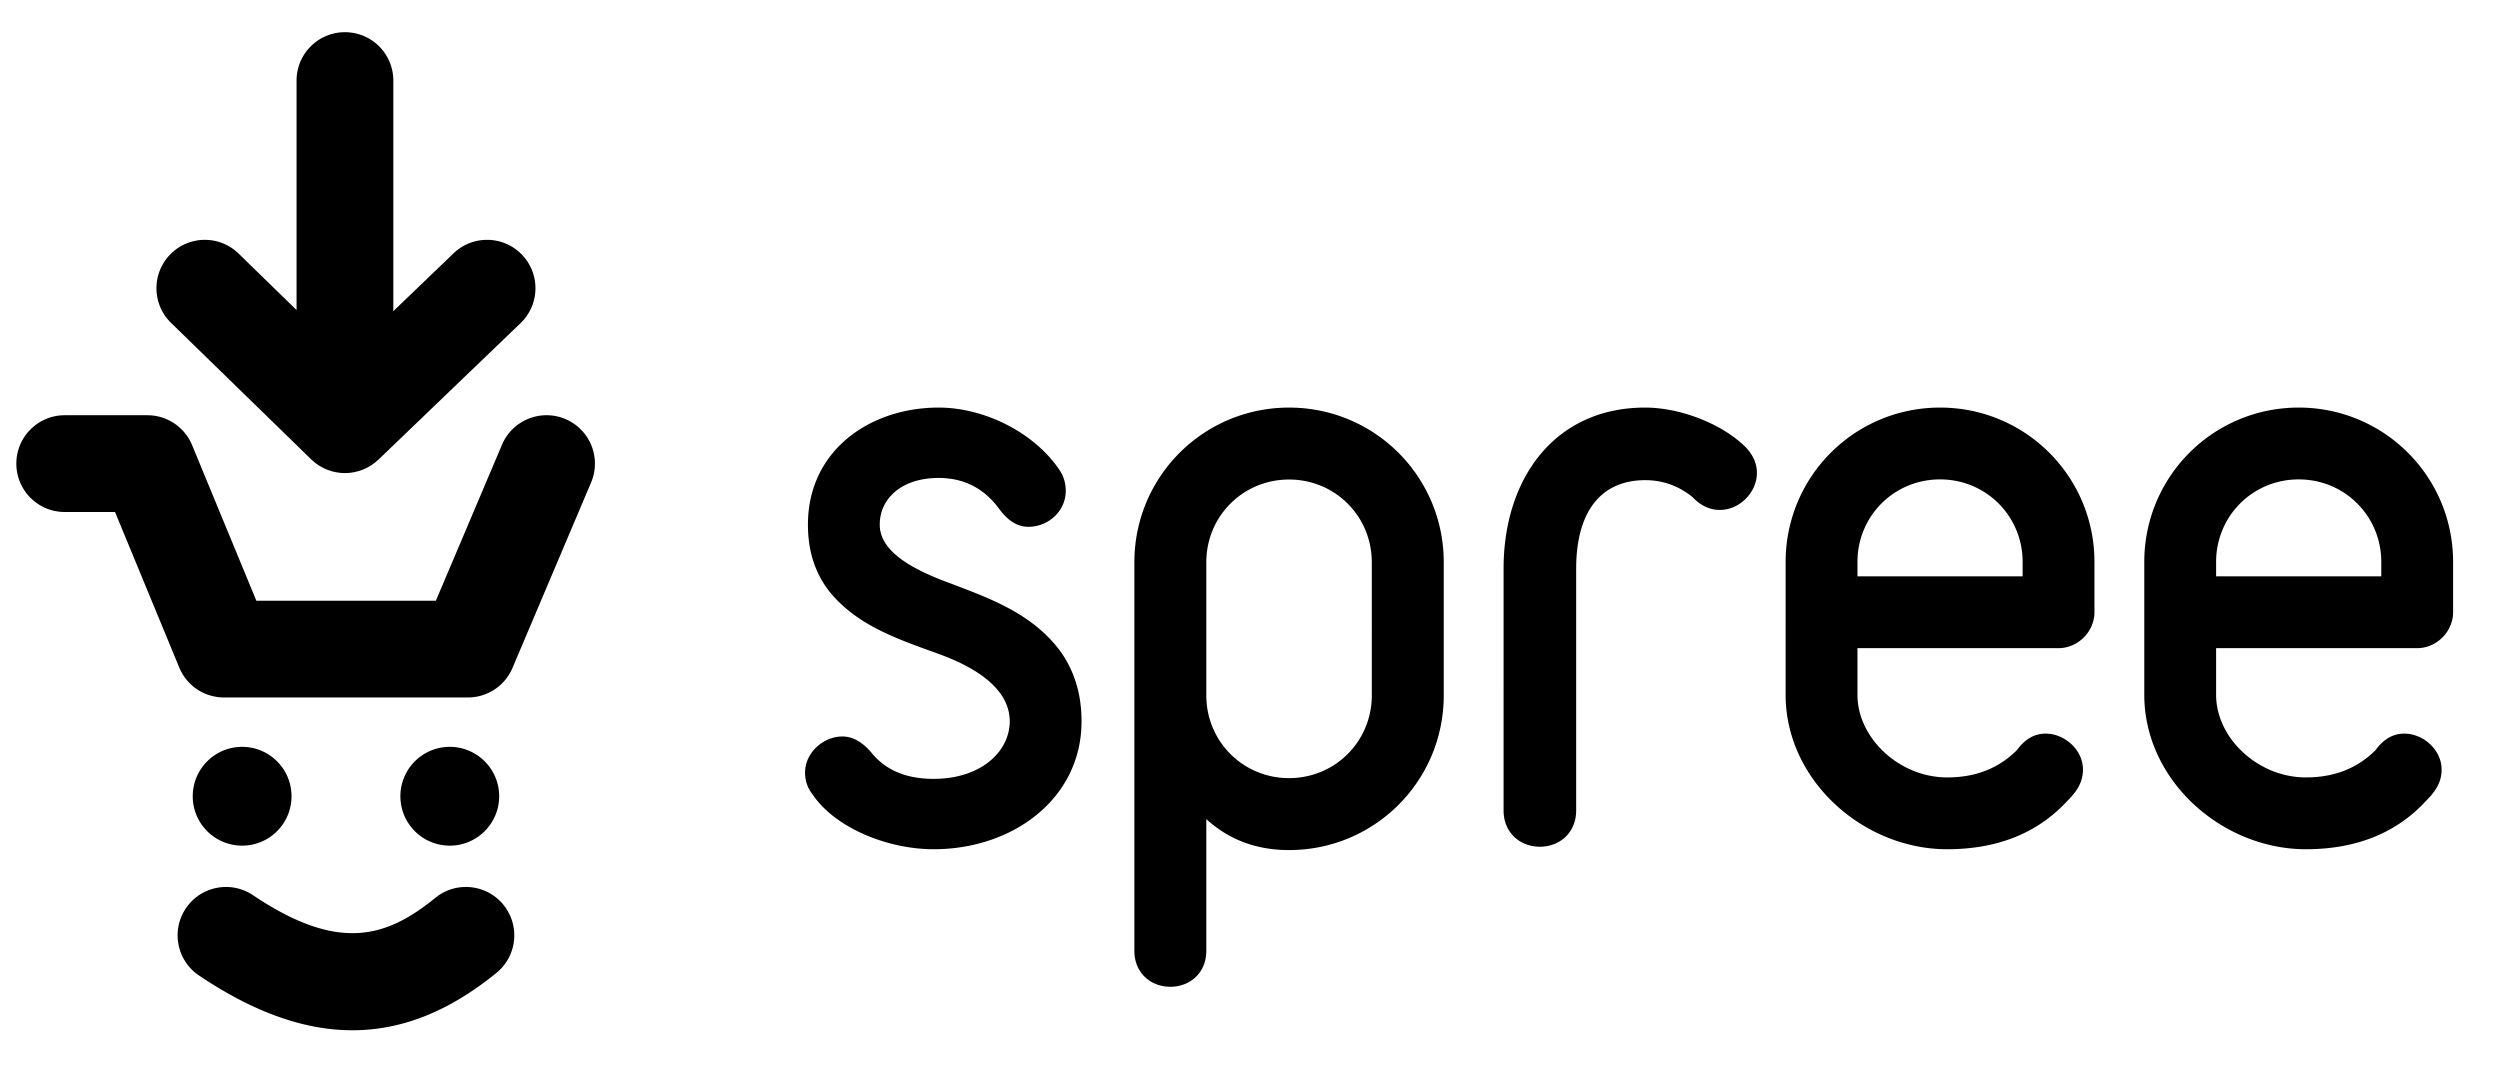 <svg viewBox="0 0 2075 892" xmlns="http://www.w3.org/2000/svg" fill-rule="evenodd" clip-rule="evenodd" stroke-linejoin="round" stroke-miterlimit="2">
  <g fill-rule="nonzero" fill="currentColor">
    <path d="M774.897 704.867c-37.553 0-81.661-17.277-100.736-45.895-4.166-5.366-5.958-11.32-5.958-17.88 0-16.089 14.903-29.803 30.991-29.803 8.348 0 16.099 4.167 23.844 13.117 11.922 14.894 29.21 22.052 51.859 22.052 39.937 0 63.184-23.247 63.184-47.688 0-26.223-26.229-44.108-59.008-56.03-32.783-11.917-67.957-23.246-91.198-52.451-11.325-14.904-17.288-32.779-17.288-54.836 0-61.396 51.261-97.162 108.486-97.162 38.145 0 79.87 20.862 100.732 52.456 2.981 4.769 4.768 10.13 4.768 16.686 0 16.691-14.306 29.807-30.997 29.807-8.94 0-16.685-4.774-23.838-14.306-12.52-17.288-29.21-26.228-50.665-26.228-31.001 0-48.882 17.288-48.882 38.747 0 22.057 26.228 36.955 59.012 48.877 32.784 12.519 67.953 25.039 91.199 56.623 11.324 16.098 17.283 35.168 17.283 57.817 0 63.781-56.623 106.097-122.788 106.097zm226.342 84.294c0 18.518-13.734 29.863-29.858 29.863-16.123 0-29.857-11.345-29.857-29.863V466.683c0-71.064 57.325-128.389 128.39-128.389 71.069 0 128.395 57.325 128.395 128.389v110.485c0 71.059-57.326 128.39-128.395 128.39-26.871 0-49.565-8.363-68.675-25.676v109.279zm0-211.993c0 38.215 30.454 68.675 68.675 68.675 38.22 0 68.675-30.46 68.675-68.675V466.683c0-38.22-30.455-68.675-68.675-68.675-38.221 0-68.675 30.455-68.675 68.675v110.485zm426.266-153.928c-7.841 0-15.064-3.017-21.696-9.643l-1.204-1.205c-11.445-9.035-24.09-13.854-39.154-13.854-35.545 0-57.235 24.702-57.235 73.499v200.619c0 18.678-13.855 30.123-30.124 30.123s-30.123-11.445-30.123-30.123V472.037c0-75.306 42.773-133.746 117.482-133.746 28.908 0 63.851 13.252 83.739 33.135 6.024 6.626 9.036 13.257 9.036 21.083 0 16.269-14.457 30.731-30.721 30.731zm310.885 84.928c0 16.099-13.709 29.803-29.802 29.803h-166.901v38.747c0 35.761 34.576 68.545 74.513 68.545 23.839 0 42.914-7.746 57.817-22.649 6.551-8.946 14.301-13.709 23.839-13.709 16.098 0 31.002 13.709 31.002 29.797 0 11.927-6.561 19.672-13.714 26.825-24.436 26.228-57.818 39.34-98.944 39.34-69.739 0-134.123-57.215-134.123-128.149V466.444c0-70.928 57.23-128.154 128.159-128.154s128.154 57.226 128.154 128.154v41.724zm-59.604-29.802v-11.922c0-38.15-30.405-68.544-68.55-68.544-38.15 0-68.549 30.394-68.549 68.544v11.922h137.099zm357.283 29.802c0 16.099-13.709 29.803-29.802 29.803h-166.896v38.747c0 35.761 34.571 68.545 74.508 68.545 23.839 0 42.919-7.746 57.817-22.649 6.556-8.946 14.301-13.709 23.844-13.709 16.093 0 30.997 13.709 30.997 29.797 0 11.927-6.556 19.672-13.714 26.825-24.436 26.228-57.812 39.34-98.944 39.34-69.739 0-134.123-57.215-134.123-128.149V466.444c0-70.928 57.23-128.154 128.159-128.154 70.934 0 128.154 57.226 128.154 128.154v41.724zm-59.604-29.802v-11.922c0-38.15-30.405-68.544-68.55-68.544-38.15 0-68.544 30.394-68.544 68.544v11.922h137.094zM241.964 660.886c0 22.644-18.352 40.996-40.996 40.996-22.64 0-40.992-18.352-40.992-40.996 0-22.644 18.352-40.996 40.992-40.996 22.644 0 40.996 18.352 40.996 40.996M414.309 660.886c0 22.644-18.357 40.996-40.996 40.996-22.639 0-40.991-18.352-40.991-40.996 0-22.644 18.352-40.996 40.991-40.996s40.996 18.352 40.996 40.996M388.374 578.898H185.913a40.149 40.149 0 01-37.116-24.827L95.468 424.958H53.724c-22.178 0-40.158-17.981-40.158-40.158s17.98-40.158 40.158-40.158h68.604a40.156 40.156 0 0137.116 24.828l53.33 129.113H361.78l54.876-129.454c8.659-20.426 32.226-29.943 52.652-21.304 20.415 8.659 29.952 32.226 21.298 52.647l-65.256 153.94a40.164 40.164 0 01-36.976 24.486"/>
    <path d="M433.236 211.413c-15.366-16.003-40.786-16.515-56.783-1.15l-49.992 47.999V66.885c0-22.183-17.976-40.158-40.158-40.158-22.177 0-40.158 17.975-40.158 40.158v190.438l-48.109-46.864c-15.887-15.471-41.312-15.144-56.788.748-15.476 15.888-15.145 41.313.743 56.788l116.292 113.271c.532.517 1.104.974 1.656 1.455.292.256.573.523.874.774a40.237 40.237 0 004.257 3.067c.205.125.426.241.637.371a40.349 40.349 0 004.453 2.299c.14.06.261.146.401.206.096.04.191.07.281.105.914.382 1.837.708 2.771 1.014.342.116.678.251 1.019.357.914.271 1.842.492 2.766.702.372.086.738.196 1.109.267.929.185 1.863.306 2.796.421.372.045.733.126 1.105.156 1.255.125 2.51.186 3.765.186.04 0 .08.01.125.01h.005c.105 0 .216-.016.321-.016 1.175-.01 2.35-.06 3.514-.17.693-.065 1.381-.196 2.063-.296.578-.086 1.155-.146 1.727-.256.818-.156 1.626-.377 2.435-.583.426-.115.863-.195 1.285-.321.833-.246 1.641-.547 2.459-.848.392-.141.793-.261 1.185-.422.778-.311 1.536-.678 2.299-1.044.417-.196.838-.376 1.245-.587.693-.362 1.365-.768 2.043-1.175.462-.276.934-.537 1.385-.833.593-.387 1.165-.818 1.742-1.24.512-.377 1.029-.748 1.526-1.15.502-.406.984-.848 1.471-1.28.372-.331.758-.627 1.119-.973l117.964-113.266c15.998-15.365 16.51-40.785 1.15-56.783M292.506 855.121c-40.233 0-82.198-15.149-127.31-45.444-18.413-12.363-23.317-37.311-10.953-55.724 12.363-18.407 37.311-23.311 55.729-10.953 70.316 47.221 110.048 35.846 151.375 2.199 17.203-14 42.497-11.415 56.497 5.788 14 17.202 11.41 42.497-5.792 56.497-39.014 31.76-78.369 47.637-119.546 47.637"/>
  </g>
</svg>
